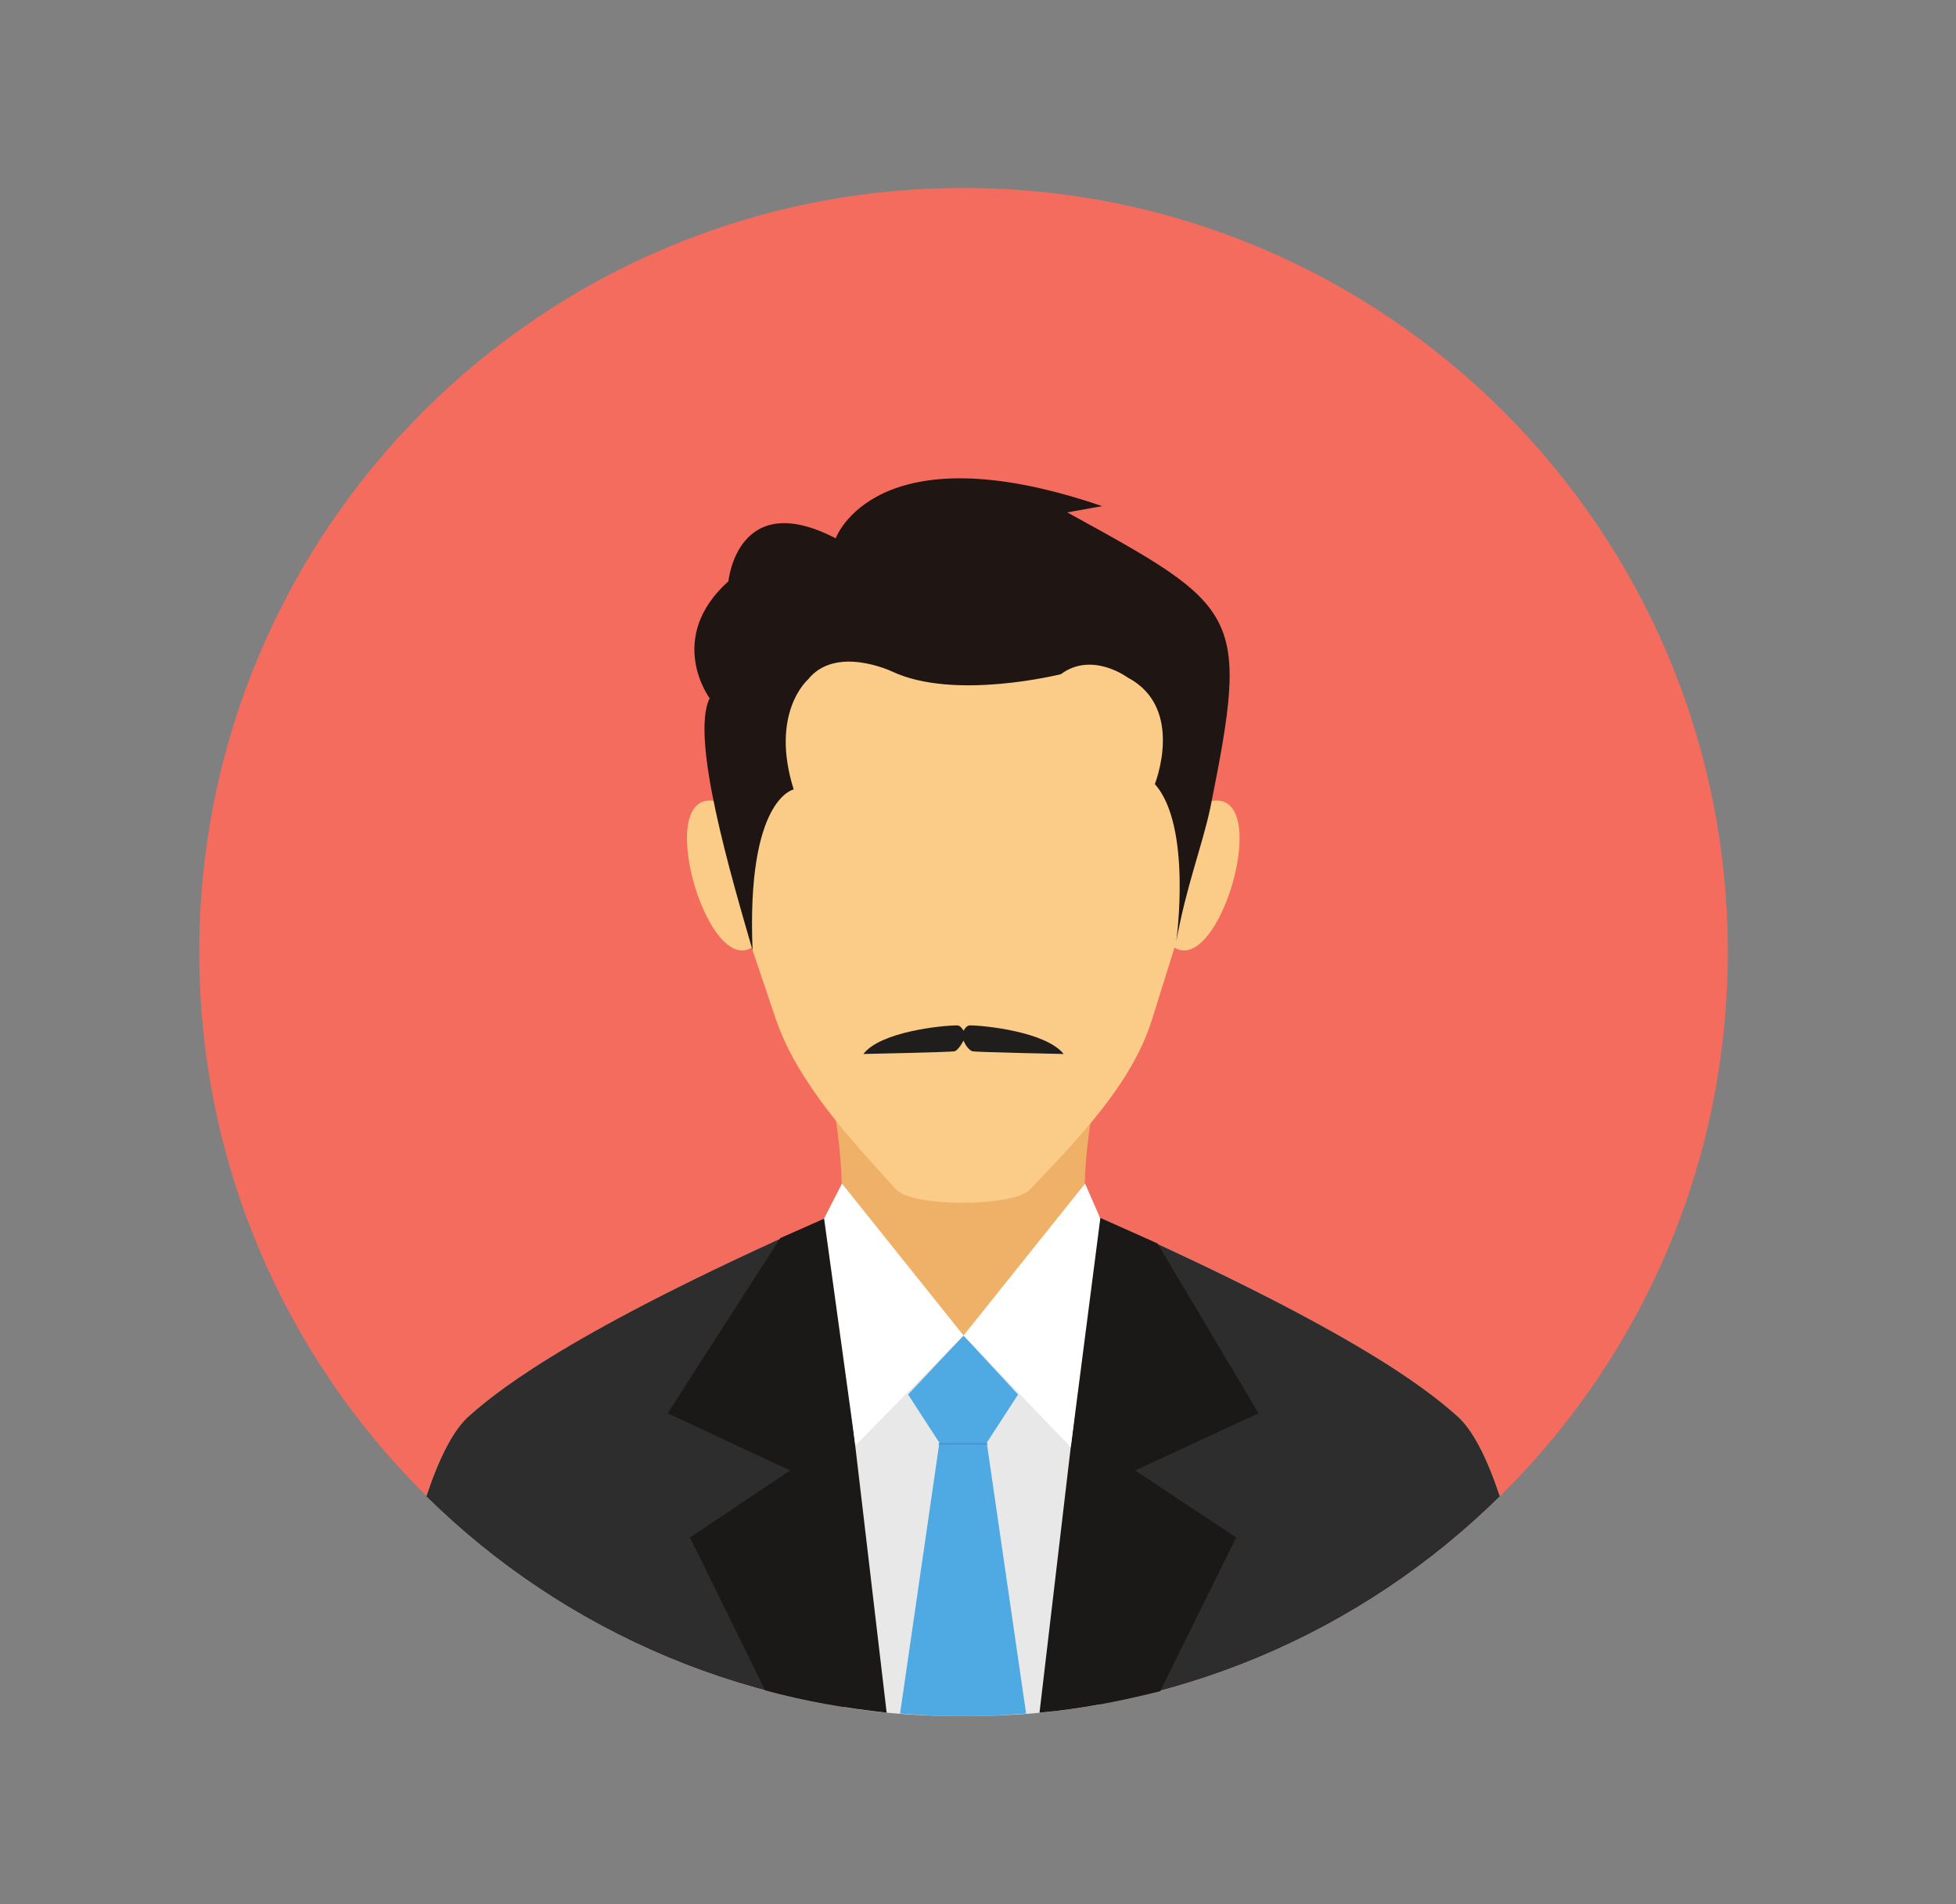 <?xml version="1.0" encoding="utf-8"?>
<svg viewBox="15.484 24.17 532.633 518.676" xmlns="http://www.w3.org/2000/svg">
  <rect x="15.484" y="24.17" width="532.633" height="518.676" fill="#808080" stroke="none"/>
  <g id="g8" transform="matrix(1.333, 0, 0, -1.333, 0, 1066.667)">
    <g id="g10" transform="scale(0.1)">
      <path d="M 0,0 H 8000 V 8000 H 0 V 0" style="fill-rule: nonzero; stroke: none; fill: none;" id="path12"/>
      <path d="m 3645.73,5875.35 c 0,861.89 -699.36,1561.27 -1561.25,1561.27 -863.74,0 -1561.265,-699.38 -1561.265,-1561.27 0,-861.89 697.525,-1561.29 1561.265,-1561.29 861.89,0 1561.25,699.4 1561.25,1561.29 v 0" style="fill: rgb(244, 108, 93); fill-rule: evenodd; stroke: none;" id="path22"/>
      <path d="m 1839.77,5347.63 c -538.7,-235.55 -699.35,-361.56 -763.27,-418.19 -34.7,-29.21 -63.91,-89.45 -89.492,-166.17 281.242,-277.55 670.172,-449.21 1097.472,-449.21 427.29,0 814.39,171.66 1095.62,449.21 -25.56,76.72 -54.79,136.96 -89.47,166.17 -63.94,56.63 -219.12,178.95 -757.81,416.34 l -493.05,1.85" style="fill: rgb(252, 215, 200); fill-rule: evenodd; stroke: none;" id="path24"/>
      <path d="m 1839.77,5347.63 c -538.7,-235.55 -699.35,-361.56 -763.27,-418.19 -34.7,-29.21 -63.91,-89.45 -89.492,-166.17 281.242,-277.55 670.172,-449.21 1097.472,-449.21 427.29,0 814.39,171.66 1095.62,449.21 -25.56,76.72 -54.79,136.96 -89.47,166.17 -63.94,56.63 -219.12,178.95 -757.81,416.34 l -493.05,1.85" style="fill: rgb(46, 45, 45); fill-rule: evenodd; stroke: none;" id="path26"/>
      <path d="m 2374.81,5674.48 h -580.68 c 89.5,-343.3 7.3,-498.52 7.3,-498.52 0,0 126,-127.8 283.05,-127.8 155.21,0 281.22,127.8 281.22,127.8 0,0 -82.2,155.22 9.11,498.52 v 0" style="fill: rgb(239, 177, 104); fill-rule: evenodd; stroke: none;" id="path28"/>
      <path d="m 1576.84,6183.95 c -126,23.74 -18.27,-356.07 74.86,-299.48 l 49.3,-146.08 c 45.67,-133.3 158.87,-251.97 244.67,-346.93 32.88,-38.35 239.22,-36.53 273.91,-1.84 94.97,100.44 208.19,213.64 250.19,348.77 l 45.65,146.08 c 93.12,-56.59 202.69,323.22 74.85,299.48 9.16,295.81 -200.86,582.49 -505.79,584.33 -306.8,-1.84 -516.79,-288.52 -507.64,-584.33 v 0" style="fill: rgb(251, 204, 135); fill-rule: evenodd; stroke: none;" id="path30"/>
      <path d="m 2462.48,5599.61 v 0 0 z" style="fill: rgb(255, 255, 255); fill-rule: evenodd; stroke: none;" id="path32"/>
      <path d="m 2383.93,5608.75 v 0 0" style="fill: rgb(255, 255, 255); fill-rule: evenodd; stroke: none;" id="path34"/>
      <path d="m 2084.48,5091.98 c 0,0 -363.38,-85.81 -363.38,-109.56 0,-16.45 83.98,-456.53 120.51,-650.08 78.54,-12.79 160.69,-18.28 242.87,-18.28 94.94,0 186.25,7.31 277.56,23.77 l 49.29,642.77 -326.85,111.38" style="fill: rgb(232, 232, 232); fill-rule: evenodd; stroke: none;" id="path36"/>
      <path d="m 1821.53,5340.31 v -118.68 l 105.9,-900.26 c -85.82,9.17 -168,23.74 -248.33,45.68 l -153.4,312.25 204.52,136.95 -250.16,116.85 230.05,357.92 111.42,49.29" style="fill: rgb(27, 24, 24); fill-rule: evenodd; stroke: none;" id="path38"/>
      <path d="m 2345.59,5340.31 v -118.68 l -105.9,-900.26 c 83.99,7.33 166.16,23.74 246.51,43.85 l 155.23,314.08 -206.35,136.95 251.98,116.85 -206.34,346.97 -135.13,60.24" style="fill: rgb(27, 24, 24); fill-rule: evenodd; stroke: none;" id="path40"/>
      <path d="m 1971.25,4971.43 63.91,-98.57 c 32.88,0 65.74,0 96.79,0 l 63.91,98.57 -111.38,120.55 -113.23,-120.55" style="fill: rgb(79, 169, 226); fill-rule: evenodd; stroke: none;" id="path42"/>
      <path d="m 2035.16,4872.86 -80.33,-553.31 c 42,-3.65 85.82,-5.49 129.65,-5.49 41.99,0 85.82,1.84 127.81,5.49 l -80.34,553.31 h -96.79" style="fill: rgb(79, 169, 226); fill-rule: evenodd; stroke: none;" id="path44"/>
      <path d="m 1836.11,5402.4 -36.5,-71.22 63.9,-463.82 220.97,224.62 -248.37,310.42" style="fill: rgb(255, 255, 255); fill-rule: evenodd; stroke: none;" id="path46"/>
      <path d="m 2332.82,5402.4 31.04,-71.22 -60.27,-467.47 -219.11,228.27 248.34,310.42" style="fill: rgb(255, 255, 255); fill-rule: evenodd; stroke: none;" id="path48"/>
      <path d="m 2033.34,4869.17 v 0 l 1.82,3.69 z m 100.44,0 v 0 l -1.83,3.69 1.83,-3.69" style="fill: rgb(140, 166, 172); fill-rule: evenodd; stroke: none;" id="path50"/>
      <path d="m 2133.78,4869.17 h -100.44 l 1.82,3.69 h 96.79 l 1.83,-3.69" style="fill: rgb(68, 150, 210); fill-rule: evenodd; stroke: none;" id="path52"/>
      <path d="m 1653.54,5878.99 c -43.83,151.58 -127.84,434.61 -87.67,514.95 0,0 -91.29,122.35 38.34,239.2 0,0 18.27,191.74 219.14,87.67 0,0 80.33,224.58 544.16,65.73 l -71.21,-12.79 c 356.07,-195.37 372.51,-204.51 292.16,-604.4 -16.43,-76.72 -49.3,-160.7 -69.4,-272.08 0,0 32.87,235.53 -43.81,321.37 0,0 62.08,155.23 -54.79,217.29 0,0 -73.04,54.79 -136.96,7.33 0,0 -217.3,-54.8 -345.11,5.47 0,0 -115.04,54.76 -171.66,-16.45 0,0 -78.5,-67.56 -29.22,-224.59 0,0 -96.78,-18.27 -83.97,-328.7 v 0" style="fill: rgb(31, 22, 19); fill-rule: evenodd; stroke: none;" id="path54"/>
      <path d="m 2097.26,5725.61 c -7.3,0 -12.78,-10.97 -12.78,-10.97 0,0 -5.5,10.97 -12.8,10.97 -31.03,0 -157.05,-12.79 -191.71,-58.43 0,0 175.3,3.65 186.23,5.47 9.14,3.65 18.28,21.93 18.28,21.93 0,0 7.31,-18.28 18.25,-21.93 9.12,-1.82 186.28,-5.47 186.28,-5.47 -36.55,45.64 -162.54,58.43 -191.75,58.43 v 0" style="fill: rgb(32, 29, 29); fill-rule: evenodd; stroke: none;" id="path56"/>
      <path d="m 6317.24,5199.71 v 0 0 z" style="fill: rgb(255, 255, 255); fill-rule: evenodd; stroke: none;" id="path72"/>
    </g>
  </g>
</svg>